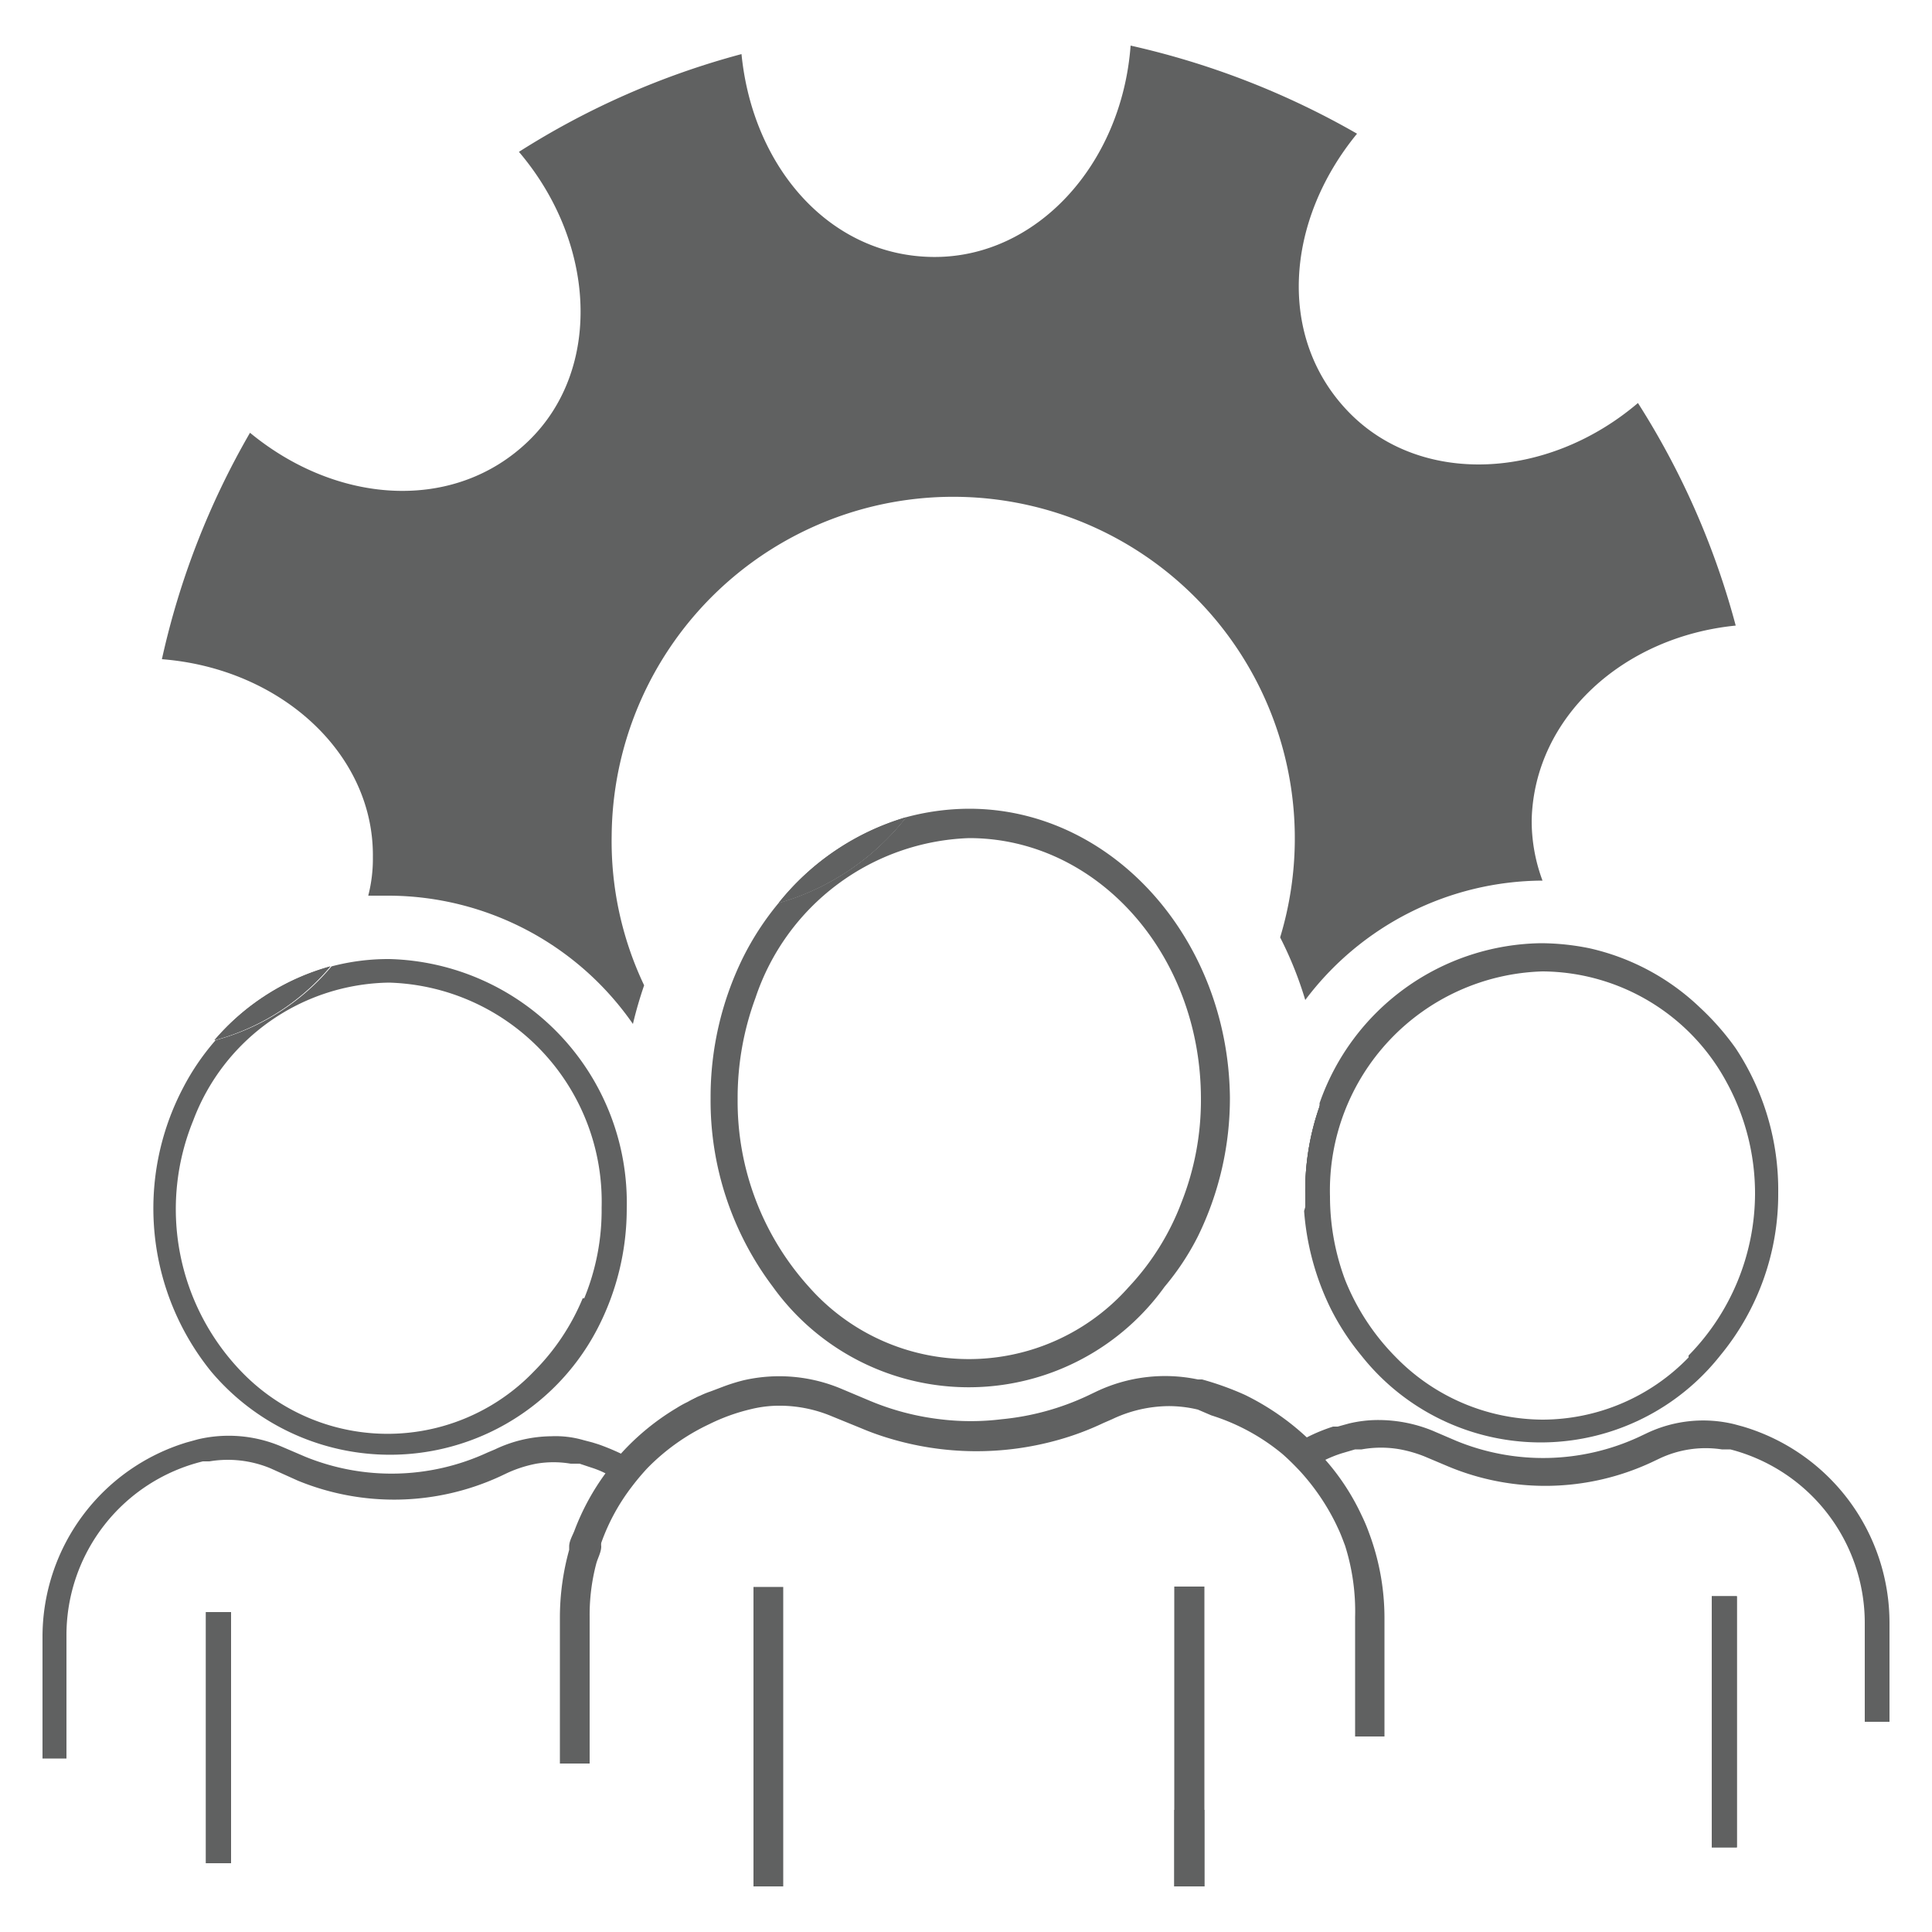 <svg id="aa2fbb55-f2db-42ab-9dd6-e1ad1efadc1b" data-name="Layer 1" xmlns="http://www.w3.org/2000/svg" viewBox="0 0 50 50"><path d="M18,36.2l-.16.08.32-.16Zm15.82-5.33c0,.16,0,.31,0,.47a9.56,9.56,0,0,0,.4-2.74v-.05A6.58,6.58,0,0,0,33.78,30.87ZM44.92,16.19a20.53,20.53,0,0,0-2.53-5.76c-2.35,2-5.62,2.15-7.48.24s-1.66-4.93.21-7.21a21,21,0,0,0-5.86-2.28c-.23,3.09-2.45,5.5-5.12,5.47S19.48,4.33,19.19,1.4a20.65,20.65,0,0,0-5.76,2.53c2,2.35,2.16,5.63.25,7.48s-4.94,1.66-7.21-.21a20.53,20.53,0,0,0-2.28,5.86c3.08.24,5.49,2.45,5.46,5.12a3.83,3.83,0,0,1-.12,1l.55,0a7.72,7.72,0,0,1,6.3,3.32c.08-.34.18-.68.29-1a8.68,8.68,0,0,1-.84-3.88,8.84,8.84,0,1,1,17.3,2.64,9.61,9.61,0,0,1,.65,1.62,7.72,7.72,0,0,1,6.14-3.09h0a4.42,4.42,0,0,1-.28-1.58C39.71,18.57,42,16.48,44.92,16.19ZM35.47,39.62v0s0,0,0,0ZM18,36.2l-.16.08.32-.16Zm0,0-.16.08.32-.16Z" style="fill:#606161"/><path d="M33.78,30.87c0,.16,0,.31,0,.47a9.56,9.56,0,0,0,.4-2.74v-.05A6.58,6.58,0,0,0,33.78,30.87Z" style="fill:#606161"/><polygon points="15.68 35.67 15.68 35.66 15.68 35.66 15.68 35.67" style="fill:#606161"/><path d="M18.12,36.12l-.32.16L18,36.2Z" style="fill:#606161"/><path d="M35.5,39.62s0,0,0,0v0Z" style="fill:#606161"/><path d="M18.12,36.12l-.32.16L18,36.2Z" style="fill:#606161"/><path d="M12.8,40h0Z" style="fill:#606161"/><path d="M35.5,39.62s0,0,0,0v0Z" style="fill:#606161"/><rect x="30.39" y="46.84" width="0.78" height="1.98" style="fill:#606161"/><rect x="30.39" y="46.84" width="0.78" height="1.98" style="fill:#606161"/><rect x="19.5" y="41.07" width="0.77" height="7.75" style="fill:#606161"/><path d="M33.78,30.87c0,.16,0,.31,0,.47a9.56,9.56,0,0,0,.4-2.74v-.05A6.58,6.58,0,0,0,33.78,30.87Z" style="fill:#606161"/><path d="M33.78,30.87c0,.16,0,.31,0,.47a9.56,9.56,0,0,0,.4-2.74v-.05A6.58,6.58,0,0,0,33.78,30.87Z" style="fill:#606161"/><path d="M44.92,27.13A6.8,6.8,0,0,0,44,26.08a6.05,6.05,0,0,0-2.87-1.54,6.38,6.38,0,0,0-1.25-.13,6.16,6.16,0,0,0-5.73,4.14v.05a9.56,9.56,0,0,1-.4,2.74,6.89,6.89,0,0,0,.69,2.53,6.46,6.46,0,0,0,.79,1.21,5.92,5.92,0,0,0,9.29,0,6.55,6.55,0,0,0,1.5-4.21A6.64,6.64,0,0,0,44.92,27.13Zm-1.22,8a5.27,5.27,0,0,1-3.78,1.61,5.34,5.34,0,0,1-3.8-1.62,6,6,0,0,1-1.31-2,6.18,6.18,0,0,1-.39-2.16,5.67,5.67,0,0,1,5.5-5.82A5.45,5.45,0,0,1,44.68,28a6,6,0,0,1,.74,2.91A6,6,0,0,1,43.7,35.08Z" style="fill:#606161"/><rect x="30.39" y="41.06" width="0.78" height="5.78" style="fill:#606161"/><path d="M42.65,39.62l0,0v0Z" style="fill:#606161"/><path d="M48.9,42v2.56h-.64V42a4.64,4.64,0,0,0-3.48-4.49l-.22,0a2.79,2.79,0,0,0-1.64.25l-.19.09a6.52,6.52,0,0,1-5.23.11l-.64-.27a3.38,3.38,0,0,0-.62-.18,2.81,2.81,0,0,0-1,0l-.17,0-.34.1a3.2,3.2,0,0,0-.43.17,6,6,0,0,1,.94,1.44,4.32,4.32,0,0,1,.19.45v0a6.28,6.28,0,0,1,.4,2.21v3.06h-.76V41.85A5.63,5.63,0,0,0,34.81,40c-.05-.13-.1-.27-.16-.4l-.07-.15a5.81,5.81,0,0,0-.93-1.37c-.15-.16-.3-.31-.46-.45a5.41,5.41,0,0,0-1.84-1h0L31,36.48a3.22,3.22,0,0,0-.76-.09,3.46,3.46,0,0,0-1.46.34l-.23.1a7.3,7.3,0,0,1-1.18.44A7.81,7.81,0,0,1,23,37.22h0a6.93,6.93,0,0,1-.72-.26l-.76-.31a3.5,3.5,0,0,0-1.41-.27,3.09,3.09,0,0,0-.68.09,5,5,0,0,0-1.08.39A5.53,5.53,0,0,0,16.75,38a6.26,6.26,0,0,0-.41.49,5.29,5.29,0,0,0-.78,1.44.36.36,0,0,0,0,.09c0,.15-.09.3-.13.45a5.2,5.2,0,0,0-.17,1.37v3.8h-.77v-3.8a6.57,6.57,0,0,1,.24-1.73l0-.09c0-.13.08-.27.13-.39a6.19,6.19,0,0,1,.81-1.5,2.39,2.39,0,0,0-.37-.15L15,37.88l-.23,0a2.66,2.66,0,0,0-.89,0,3.28,3.28,0,0,0-.75.24l-.19.09a6.56,6.56,0,0,1-5.23.11L7,38a2.88,2.88,0,0,0-1.58-.18l-.17,0a4.63,4.63,0,0,0-3.53,4.51v3.18H1.1V42.38a5.26,5.26,0,0,1,3.73-5.05l.29-.08a3.48,3.48,0,0,1,2.15.18l.63.27a5.92,5.92,0,0,0,4.72-.11l.19-.08a3.46,3.46,0,0,1,1.46-.34h0a2.59,2.59,0,0,1,.83.1l.23.06.16.05a5.89,5.89,0,0,1,.58.24,6.3,6.3,0,0,1,1.44-1.18,2.69,2.69,0,0,1,.29-.16l.32-.16a2.18,2.18,0,0,1,.27-.11l.29-.11a4.75,4.75,0,0,1,.57-.18h0a4.14,4.14,0,0,1,2.52.22l.76.32a6.74,6.74,0,0,0,1.8.47h0a6.5,6.5,0,0,0,1.59,0h0a6.73,6.73,0,0,0,2.23-.61l.23-.11a4.14,4.14,0,0,1,2.62-.31l.11,0a7.67,7.67,0,0,1,1.11.4,6.59,6.59,0,0,1,1.6,1.1,4.43,4.43,0,0,1,.68-.28l.12,0,.29-.08a3.25,3.25,0,0,1,.77-.09h0a3.72,3.72,0,0,1,1.38.27l.63.27a5.91,5.91,0,0,0,4.72-.1l.19-.09a3.4,3.4,0,0,1,2.29-.24l.22.06h0A5.3,5.3,0,0,1,48.9,42Z" style="fill:#606161"/><path d="M42.6,39.62h0l0,0Z" style="fill:#606161"/><rect x="44.3" y="41.31" width="0.65" height="6.5" style="fill:#606161"/><rect x="44.3" y="41.31" width="0.65" height="6.5" style="fill:#606161"/><path d="M5.55,26.92a5.93,5.93,0,0,0,3-1.91A6.09,6.09,0,0,0,5.55,26.92Zm10.13,8.74h0Z" style="fill:#606161"/><path d="M5.55,26.92a5.93,5.93,0,0,0,3-1.91A6.09,6.09,0,0,0,5.55,26.92Z" style="fill:#606161"/><path d="M10.08,24.82a5.77,5.77,0,0,0-1.5.19,5.93,5.93,0,0,1-3,1.91,6.21,6.21,0,0,0-.84,1.23,6.71,6.71,0,0,0,.72,7.34,6.05,6.05,0,0,0,10-1.1,6.74,6.74,0,0,0,.76-3.11A6.31,6.31,0,0,0,10.08,24.82Zm5,8.78a5.85,5.85,0,0,1-1.26,1.89,5.25,5.25,0,0,1-7.58,0h0A6.06,6.06,0,0,1,5,29a5.5,5.5,0,0,1,5.07-3.57,5.67,5.67,0,0,1,5.5,5.82A6,6,0,0,1,15.12,33.6Z" style="fill:#606161"/><path d="M20.15,23.37a6.45,6.45,0,0,0,3.3-2.22A6.62,6.62,0,0,0,20.15,23.37Zm11,10.14h0Z" style="fill:#606161"/><path d="M20.15,23.37a6.45,6.45,0,0,0,3.3-2.22A6.62,6.62,0,0,0,20.15,23.37Z" style="fill:#606161"/><path d="M25.08,20.93a6.34,6.34,0,0,0-1.63.22,6.45,6.45,0,0,1-3.3,2.22,7.32,7.32,0,0,0-.93,1.43,8.17,8.17,0,0,0-.83,3.62A8,8,0,0,0,20,33.3a6.24,6.24,0,0,0,10.14,0A6.72,6.72,0,0,0,31,32a8.12,8.12,0,0,0,.83-3.61C31.78,24.29,28.78,20.93,25.08,20.93Zm5.5,10.18a6.6,6.6,0,0,1-1.37,2.2,5.52,5.52,0,0,1-8.27,0h0a7.16,7.16,0,0,1-1.85-4.87,7.46,7.46,0,0,1,.46-2.61,6.05,6.05,0,0,1,5.53-4.14c3.31,0,6,3,6,6.75A7.19,7.19,0,0,1,30.58,31.11Z" style="fill:#606161"/><path d="M12.8,40h0Z" style="fill:#606161"/><rect x="5.33" y="41.72" width="0.65" height="6.5" style="fill:#606161"/><rect x="5.33" y="41.72" width="0.65" height="6.5" style="fill:#606161"/></svg>